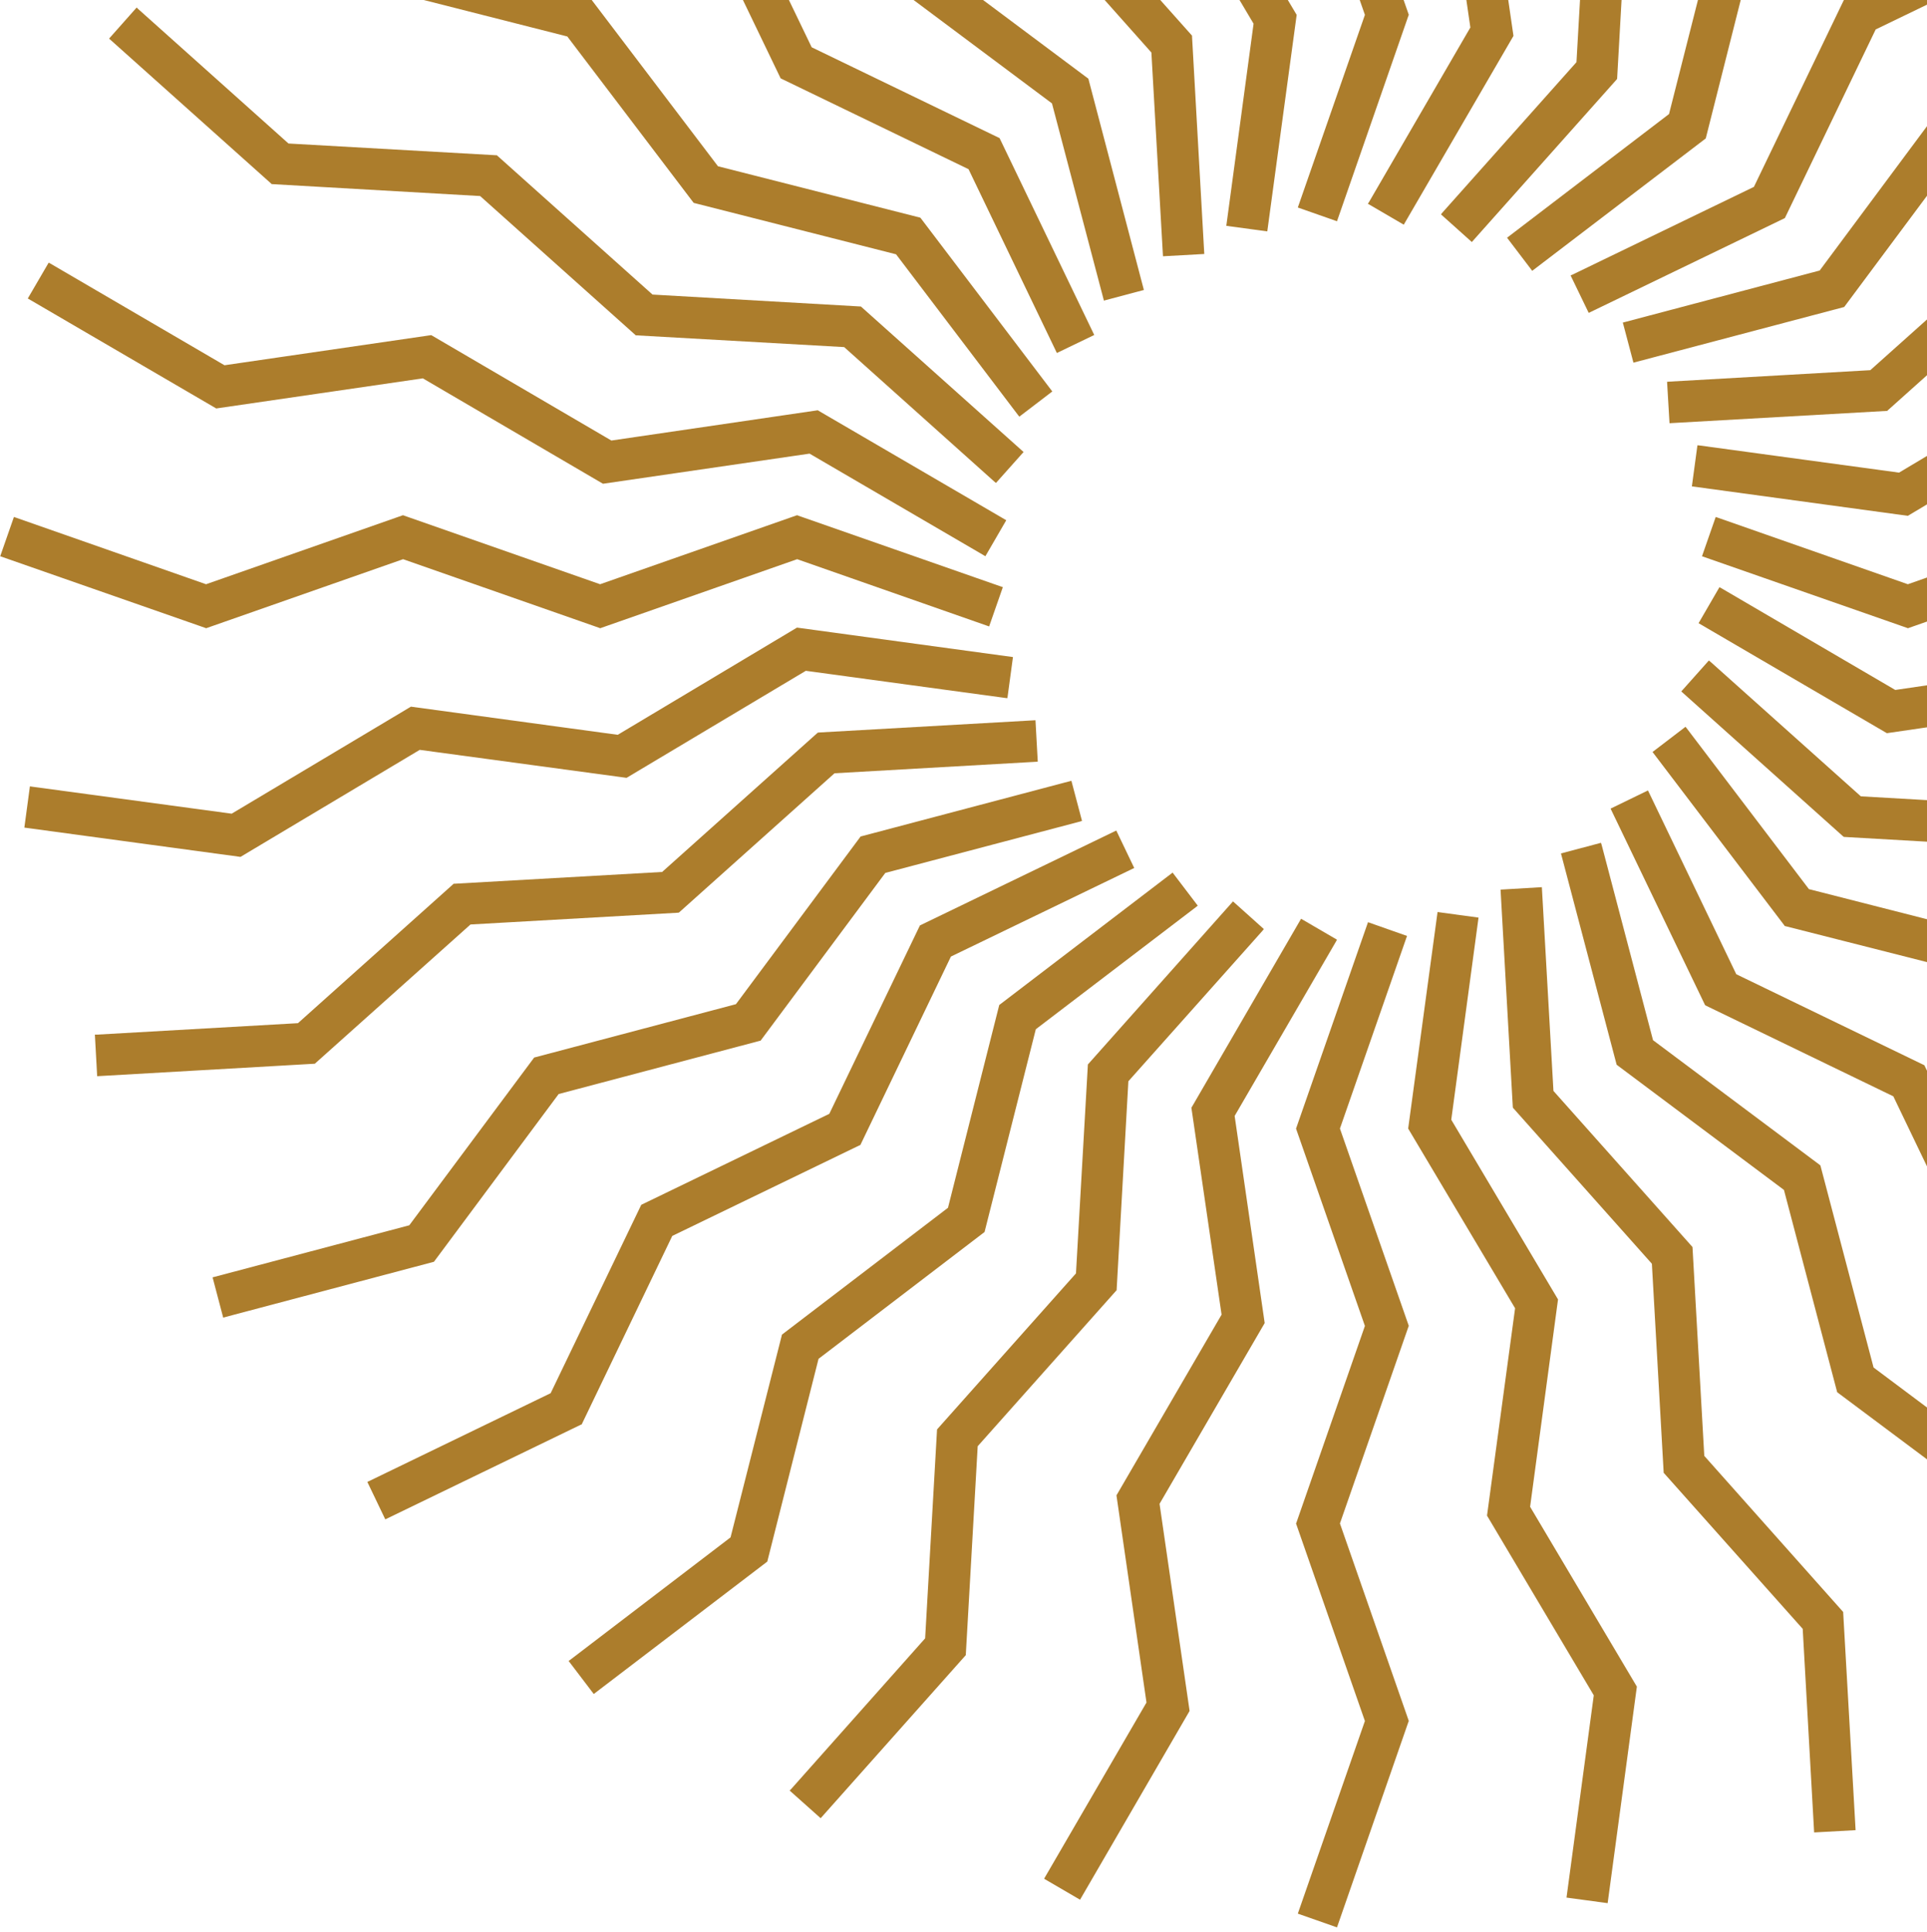<svg xmlns="http://www.w3.org/2000/svg" width="445" height="446" fill="none"
                    >
                    <path fill="#AC7D2C"
                        d="M299.288-42.174l15.908 45.608-15.493 44.474 9.047 3.174 16.512-47.497.075-.151-15.908-45.608 15.833-45.456.075-.151-15.908-45.57 15.493-44.474-9.009-3.174-16.55 47.459-.075.189 15.908 45.57-15.833 45.457-.075.151zM325.337 306.138l-15.908-45.57 15.493-44.474-9.009-3.174-16.55 47.459-.075.189 15.908 45.57-15.833 45.457-.075.151 15.908 45.607-15.493 44.475 9.047 3.174 16.512-47.497.075-.152-15.908-45.607 15.833-45.457.075-.151zM577.23 119.021l-.151-.076-45.501 15.946-45.35-15.87-.15-.076-45.501 15.946-43.917-15.379-.453-.151-3.166 9.069 47.385 16.55.151.075 45.501-15.945 45.35 15.87.15.075 45.501-15.945 43.917 15.379.415.151 3.167-9.069-47.348-16.55zM47.583 145.055l45.501-15.945 45.35 15.87.15.075 45.501-15.945 43.917 15.379.415.151 3.167-9.069-47.348-16.55-.151-.076-45.501 15.946-45.349-15.87-.151-.076-45.501 15.946-43.917-15.379-.452-.151-3.167 9.069L47.432 144.98l.151.075zM490.337-64.883l-20.959 43.529L426.139-.458l-.151.076-20.96 43.53-41.881 20.253-.453.189 4.185 8.653 45.199-21.84.113-.076 20.96-43.529 43.276-20.896.151-.076L497.5-57.704l41.882-20.215.452-.227-4.184-8.653-45.162 21.84-.151.075zM134.324 328.884l20.922-43.529 43.277-20.934.151-.038 20.922-43.529 41.919-20.253.415-.189-4.147-8.653-45.199 21.84-.151.076-20.922 43.491-43.276 20.934-.151.075-20.922 43.492-41.919 20.291-.415.189 4.147 8.653 45.199-21.878.15-.038zM465.345 289.435l-20.884-43.34-.076-.151-43.427-21.009-20.394-42.434-8.633 4.194 21.789 45.306.076.113 43.427 21.009 20.846 43.378.076.151 43.427 20.972 20.394 42.396 8.633-4.157-21.864-45.419-43.39-21.009zM115.928-46.406l43.39 20.971 20.884 43.378.076.151 43.389 20.971 20.395 42.434 8.632-4.157L230.83 31.887l-43.39-20.971-20.884-43.378-.038-.151-43.427-20.971-20.432-42.434-8.633 4.157 21.827 45.305.075.151zM198.976-108.186l32.08 36.048 2.714 48.064.038.151 32.08 36.048 2.677 47.044 9.537-.529-2.827-50.218v-.189L243.157-27.816l-2.714-48.064v-.151l-32.081-36.048-2.676-47.006-9.575.529 2.865 50.218v.151zM425.649 372.187l-32.081-36.048-2.714-48.063-.037-.189-32.081-36.01-2.676-47.044-9.538.567 2.828 50.18.037.189 32.081 36.01 2.714 48.063v.189l32.118 36.048 2.639 47.006 9.575-.529-2.865-50.218v-.151zM551.936 18.397L515.972 50.553l-47.951 2.721-.15.038-35.964 32.156-46.443 2.645-.49.038.566 9.56 50.1-2.834h.15l35.964-32.194 47.95-2.721h.151l35.963-32.194 46.444-2.607.452-.038-.528-9.598-50.1 2.872h-.15zM72.689 245.605l35.963-32.156 47.951-2.721.189-.038 35.925-32.155 46.443-2.645.49-.038-.528-9.56-50.099 2.834-.189.038-35.925 32.156-47.951 2.72h-.189l-35.963 32.194-46.443 2.645h-.452l.528 9.597 50.1-2.871h.151zM366.804-33.899l-2.752 48.253-30.987 34.763-.302.378 7.125 6.386 33.438-37.522.113-.151 2.714-48.215L408.12-65.904l.113-.151 2.752-48.215 30.988-34.801.301-.34-7.162-6.386-33.4 37.522-.113.113-2.714 48.215-32.006 35.934-.075.113zM257.858 297.9l2.715-48.253 30.987-34.763.301-.378-7.124-6.386-33.4 37.522-.113.113-2.752 48.253-31.967 35.896-.114.151-2.751 48.215-30.95 34.801-.339.34 7.162 6.386 33.4-37.521.113-.114 2.752-48.252 31.967-35.897.113-.113zM561.888 221.496l-48.102-2.72-35.85-32.081-.113-.075-48.102-2.759-34.719-31.06-.377-.302-6.371 7.142 37.433 33.516.151.075 48.102 2.759 35.85 32.042.113.114 48.102 2.758 34.719 31.022.339.34 6.371-7.179-37.433-33.478-.113-.114zM62.738 42.505l48.139 2.758 35.813 32.042.113.113 48.139 2.721 34.682 31.06.377.303 6.371-7.142-37.434-33.478-.113-.113-48.139-2.758-35.813-32.042-.113-.113-48.139-2.721L31.901 2.073l-.339-.34-6.371 7.179L62.625 42.391l.113.113z" />
                    <path fill="#AC7D2C"
                        d="M316.139 46.66l-.264.378 8.294 4.837 25.257-43.454.075-.151-6.936-47.799 24.164-41.602.075-.151-6.936-47.799 23.41-40.28.226-.416-8.256-4.836-25.257 43.454-.075.151 6.936 47.799-24.164 41.602-.075.151 6.936 47.799-23.41 40.318zM308.524 217.377l.226-.415-8.293-4.837-25.22 43.454-.113.151 6.974 47.799-24.202 41.603-.075.113 6.936 47.837-23.41 40.28-.226.416 8.294 4.836 25.219-43.454.075-.151-6.936-47.799 24.202-41.602.075-.152-6.936-47.799 23.41-40.28zM574.704 169.692l-47.687 6.953-41.505-24.221-.151-.114-47.687 6.991-40.185-23.503-.415-.227-4.825 8.313 43.352 25.317.15.075 47.688-6.952 41.504 24.221.151.075 47.687-6.952 40.185 23.465.415.226 4.825-8.275-43.352-25.316-.15-.076zM49.921 94.308l47.725-6.953 41.467 24.259.15.076 47.688-6.953 40.223 23.465.377.227 4.825-8.313-43.352-25.279-.151-.113-47.687 6.99-41.467-24.259-.151-.076-47.725 6.953-40.185-23.465-.415-.227-4.825 8.275L49.808 94.232l.113.076zM524.453-27.324l-28.838 38.693-46.406 12.318-.188.038-28.801 38.731-45.01 11.903-.453.113 2.451 9.258 48.516-12.809.151-.038 28.838-38.731 46.443-12.28.151-.076 28.801-38.693 44.973-11.903.452-.113-2.45-9.295-48.479 12.809-.151.075zM100.209 291.324l28.801-38.73 46.443-12.281.188-.037 28.801-38.731 44.973-11.865.452-.151-2.45-9.258-48.479 12.81-.188.038-28.801 38.73-46.443 12.281-.151.038-28.838 38.73-44.973 11.903-.452.113 2.45 9.296 48.516-12.848.151-.038zM471.301 344.641l-38.64-28.906-12.251-46.553-.076-.151-38.602-28.868-11.874-45.117-.151-.453-9.236 2.456 12.817 48.63.038.152 38.639 28.906 12.252 46.552.038.151 38.639 28.869 11.837 45.078.114.454 9.273-2.456-12.779-48.593-.038-.151zM153.362-80.603l38.64 28.869 12.252 46.552.037.189 38.64 28.868 11.875 45.079.113.453 9.236-2.456-12.78-48.63-.037-.151-38.64-28.869-12.252-46.552-.037-.151-38.64-28.906-11.875-45.078-.113-.454-9.273 2.456 12.817 48.631.037.151zM264.833-36.053l24.654 41.527-6.296 46.666 9.462 1.285 6.786-49.991-24.692-41.489 6.484-47.875-24.654-41.527 6.296-46.665-9.5-1.285-6.748 49.991 24.654 41.526-6.446 47.837zM359.792 300.016l-24.654-41.489 6.296-46.666-9.462-1.285-6.786 49.991 24.692 41.489-6.484 47.875 24.654 41.489-6.296 46.703 9.5 1.285L378 389.417l-24.654-41.527 6.446-47.874zM527.733 90.87l-47.762-6.461-41.43 24.712-46.104-6.273-.452-.037-1.282 9.484 49.874 6.801 41.429-24.75 47.725 6.5 41.429-24.712 46.066 6.272.49.038 1.282-9.522-49.873-6.764-41.392 24.712zM96.929 173.13l47.762 6.462 41.392-24.712 46.104 6.272.452.038 1.282-9.484-49.874-6.802-41.391 24.75-47.763-6.499-41.392 24.712-46.104-6.235-.49-.075-1.282 9.522 49.911 6.763 41.392-24.712zM397.301-20.485l-11.875 46.817-37.019 28.264-.377.302 5.806 7.633 40.072-30.569 11.837-46.855 38.338-29.246L455.92-90.956l37.019-28.264.377-.264-5.806-7.633-40.034 30.531-11.837 46.817-38.338 29.284zM227.362 284.449l11.837-46.817 37.019-28.226.377-.303-5.806-7.632-40.034 30.569-11.837 46.816-38.338 29.284-11.875 46.817-37.019 28.264-.377.265 5.806 7.633 40.072-30.569 11.837-46.817 38.338-29.284zM540.362 267.482l-46.707-11.865-29.103-38.315-.113-.113-46.707-11.903-28.197-37.105-.302-.378-7.615 5.819 30.422 40.015.076.151 46.744 11.865 29.102 38.315.076.113 46.745 11.865 28.159 37.106.264.378 7.615-5.819-30.346-40.016-.113-.113zM84.3-3.443L131.007 8.422l29.102 38.315.113.113 46.707 11.865 28.16 37.106.302.378 7.614-5.819-30.384-40.015-.113-.113-46.707-11.865L136.699.071l-.075-.151L89.879-11.945 61.681-49.051l-.264-.378-7.615 5.819 30.384 40.015.113.151z" />
                </svg>